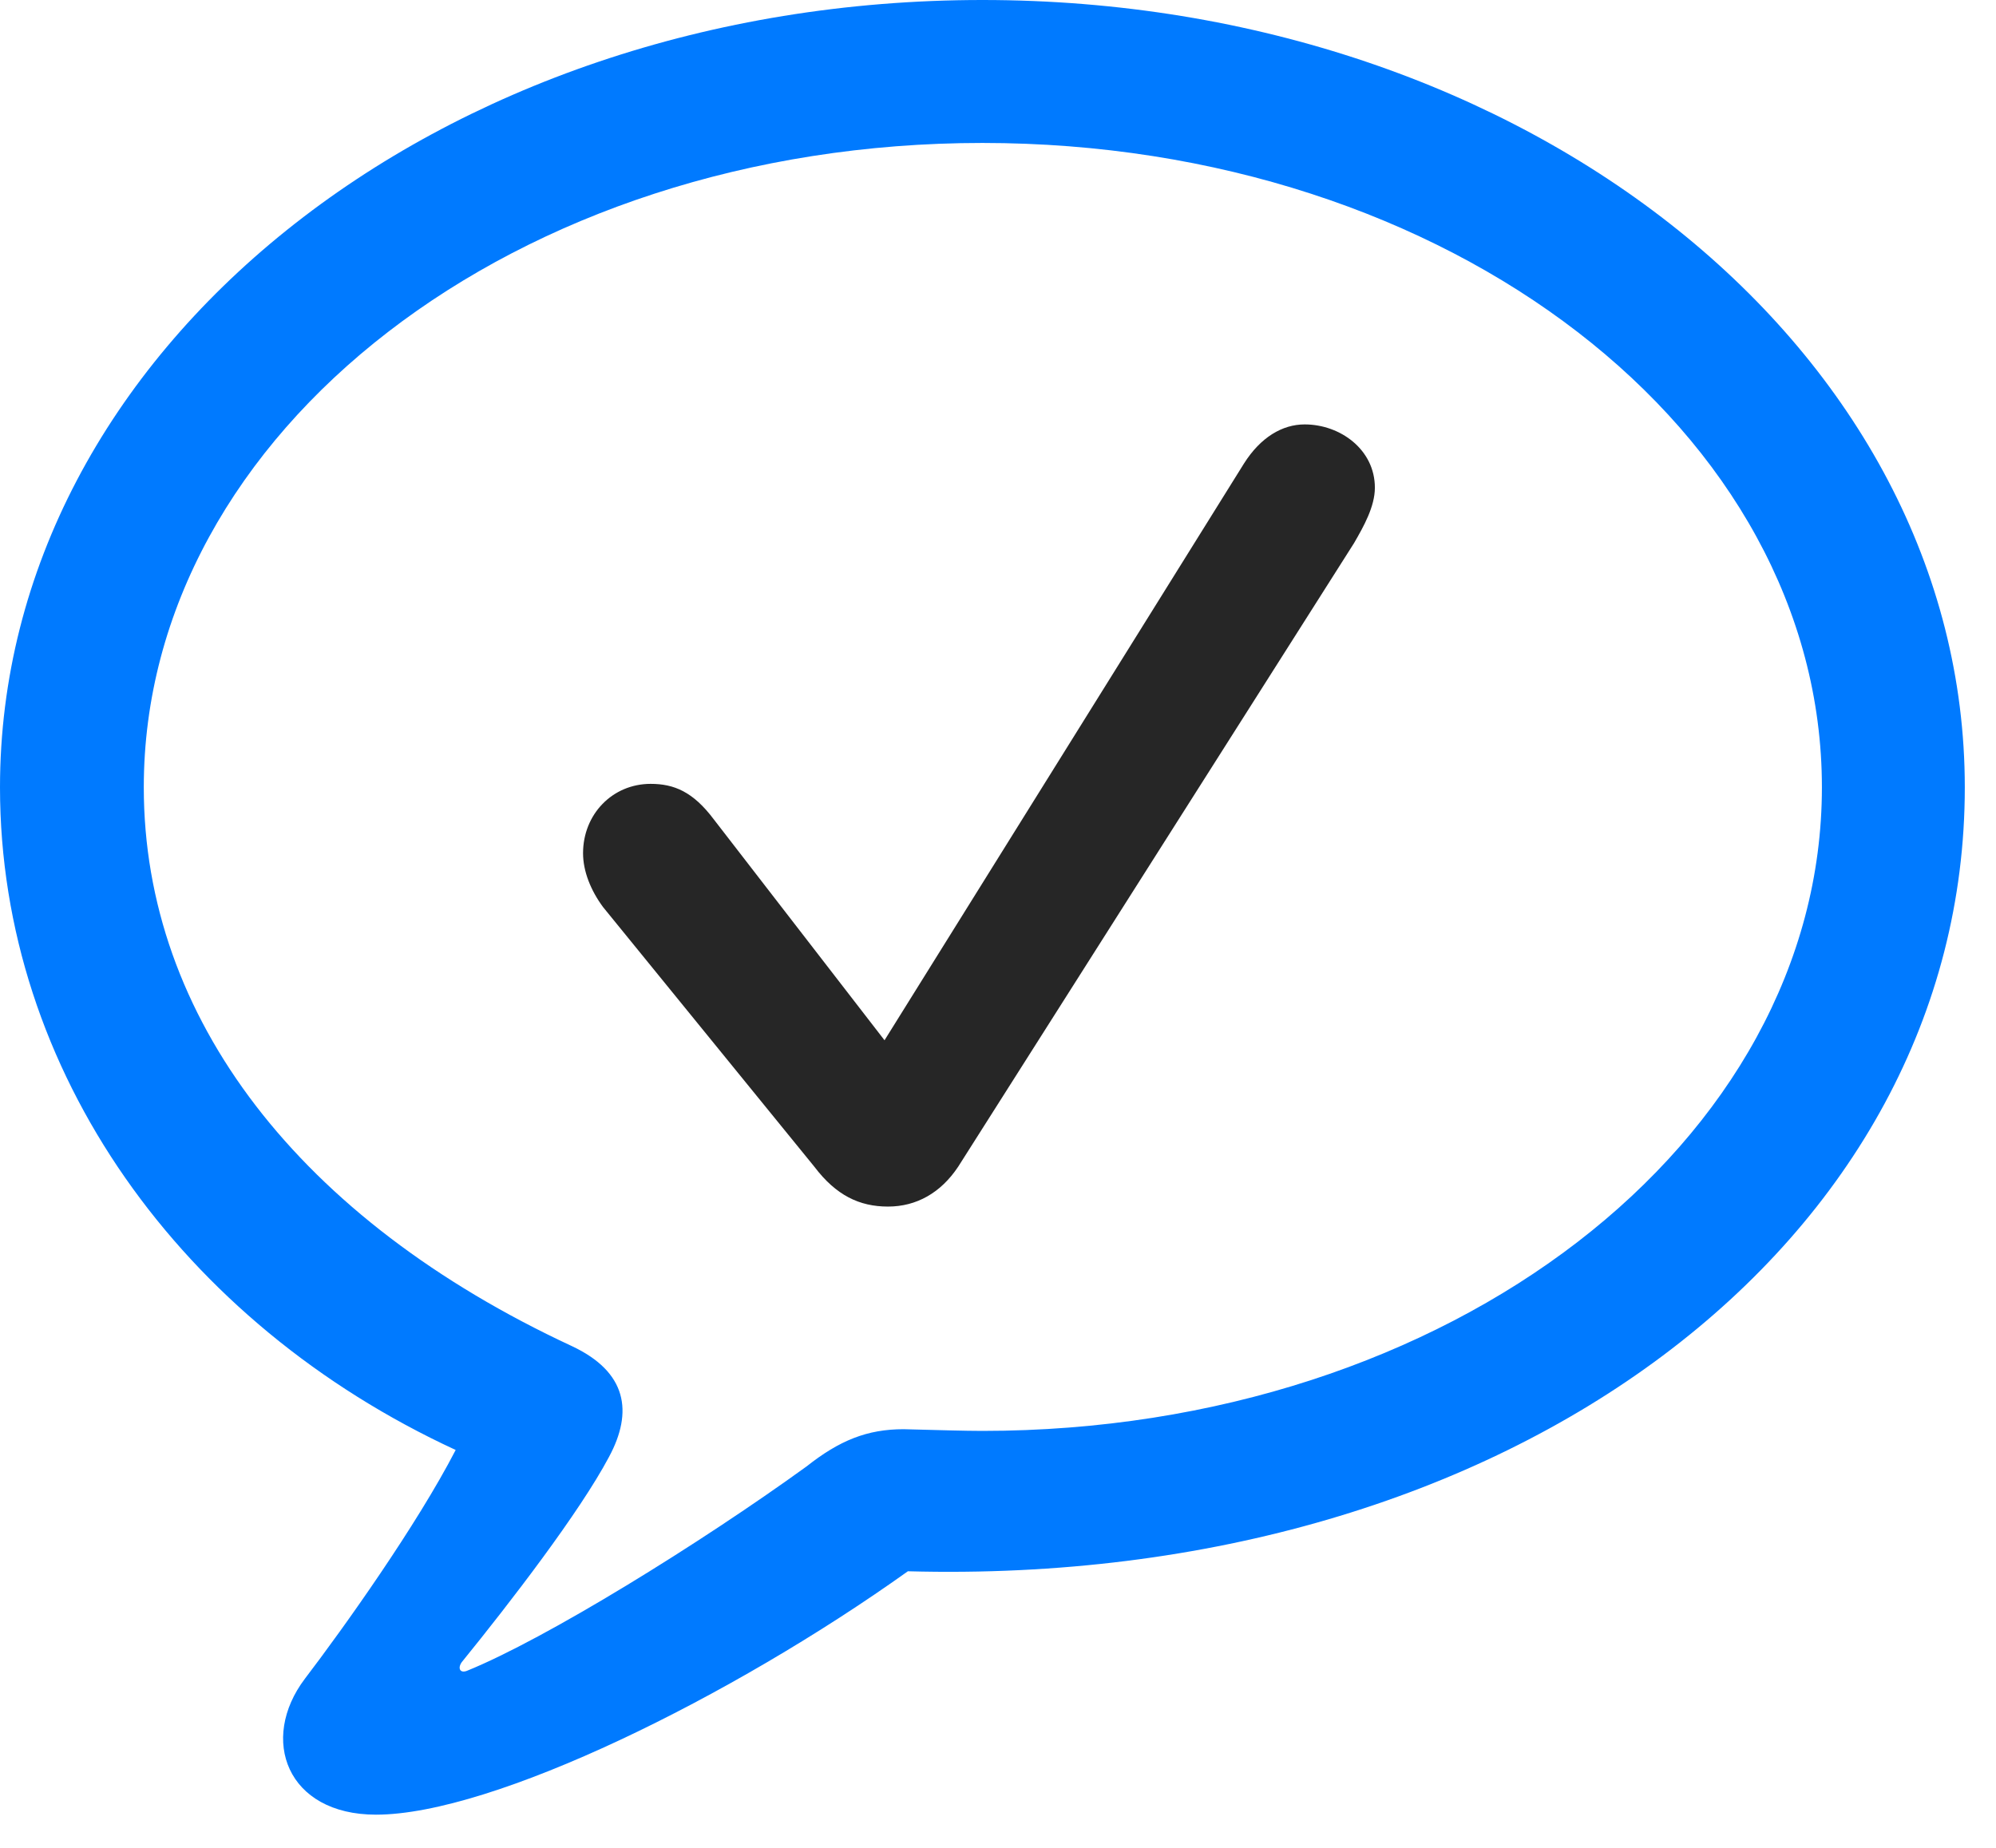 <svg width="27" height="25" viewBox="0 0 27 25" fill="none" xmlns="http://www.w3.org/2000/svg">
<path d="M5.086 24.551C6.668 24.551 9.902 22.957 12.281 21.258C20.449 21.48 26.578 16.793 26.578 10.652C26.578 4.758 20.672 0 13.289 0C5.906 0 0 4.758 0 10.652C0 14.496 2.461 17.906 6.164 19.617C5.637 20.637 4.652 22.02 4.125 22.711C3.504 23.531 3.879 24.551 5.086 24.551ZM6.316 22.605C6.223 22.641 6.188 22.57 6.246 22.488C6.902 21.68 7.84 20.461 8.238 19.711C8.566 19.102 8.484 18.562 7.734 18.211C4.055 16.5 1.945 13.77 1.945 10.652C1.945 5.848 6.973 1.934 13.289 1.934C19.617 1.934 24.645 5.848 24.645 10.652C24.645 15.445 19.617 19.359 13.289 19.359C13.055 19.359 12.691 19.348 12.223 19.336C11.73 19.336 11.355 19.488 10.91 19.84C9.469 20.883 7.383 22.172 6.316 22.605Z" fill="#007AFF"/>
<path d="M12.012 16.324C12.398 16.324 12.727 16.137 12.961 15.785L18.316 7.348C18.445 7.125 18.598 6.855 18.598 6.598C18.598 6.082 18.129 5.742 17.648 5.742C17.344 5.742 17.051 5.918 16.828 6.27L11.965 14.074L9.656 11.086C9.375 10.711 9.117 10.605 8.801 10.605C8.285 10.605 7.887 11.016 7.887 11.543C7.887 11.789 7.992 12.047 8.156 12.27L11.016 15.785C11.309 16.172 11.625 16.324 12.012 16.324Z" fill="black" fill-opacity="0.85"/>
</svg>
